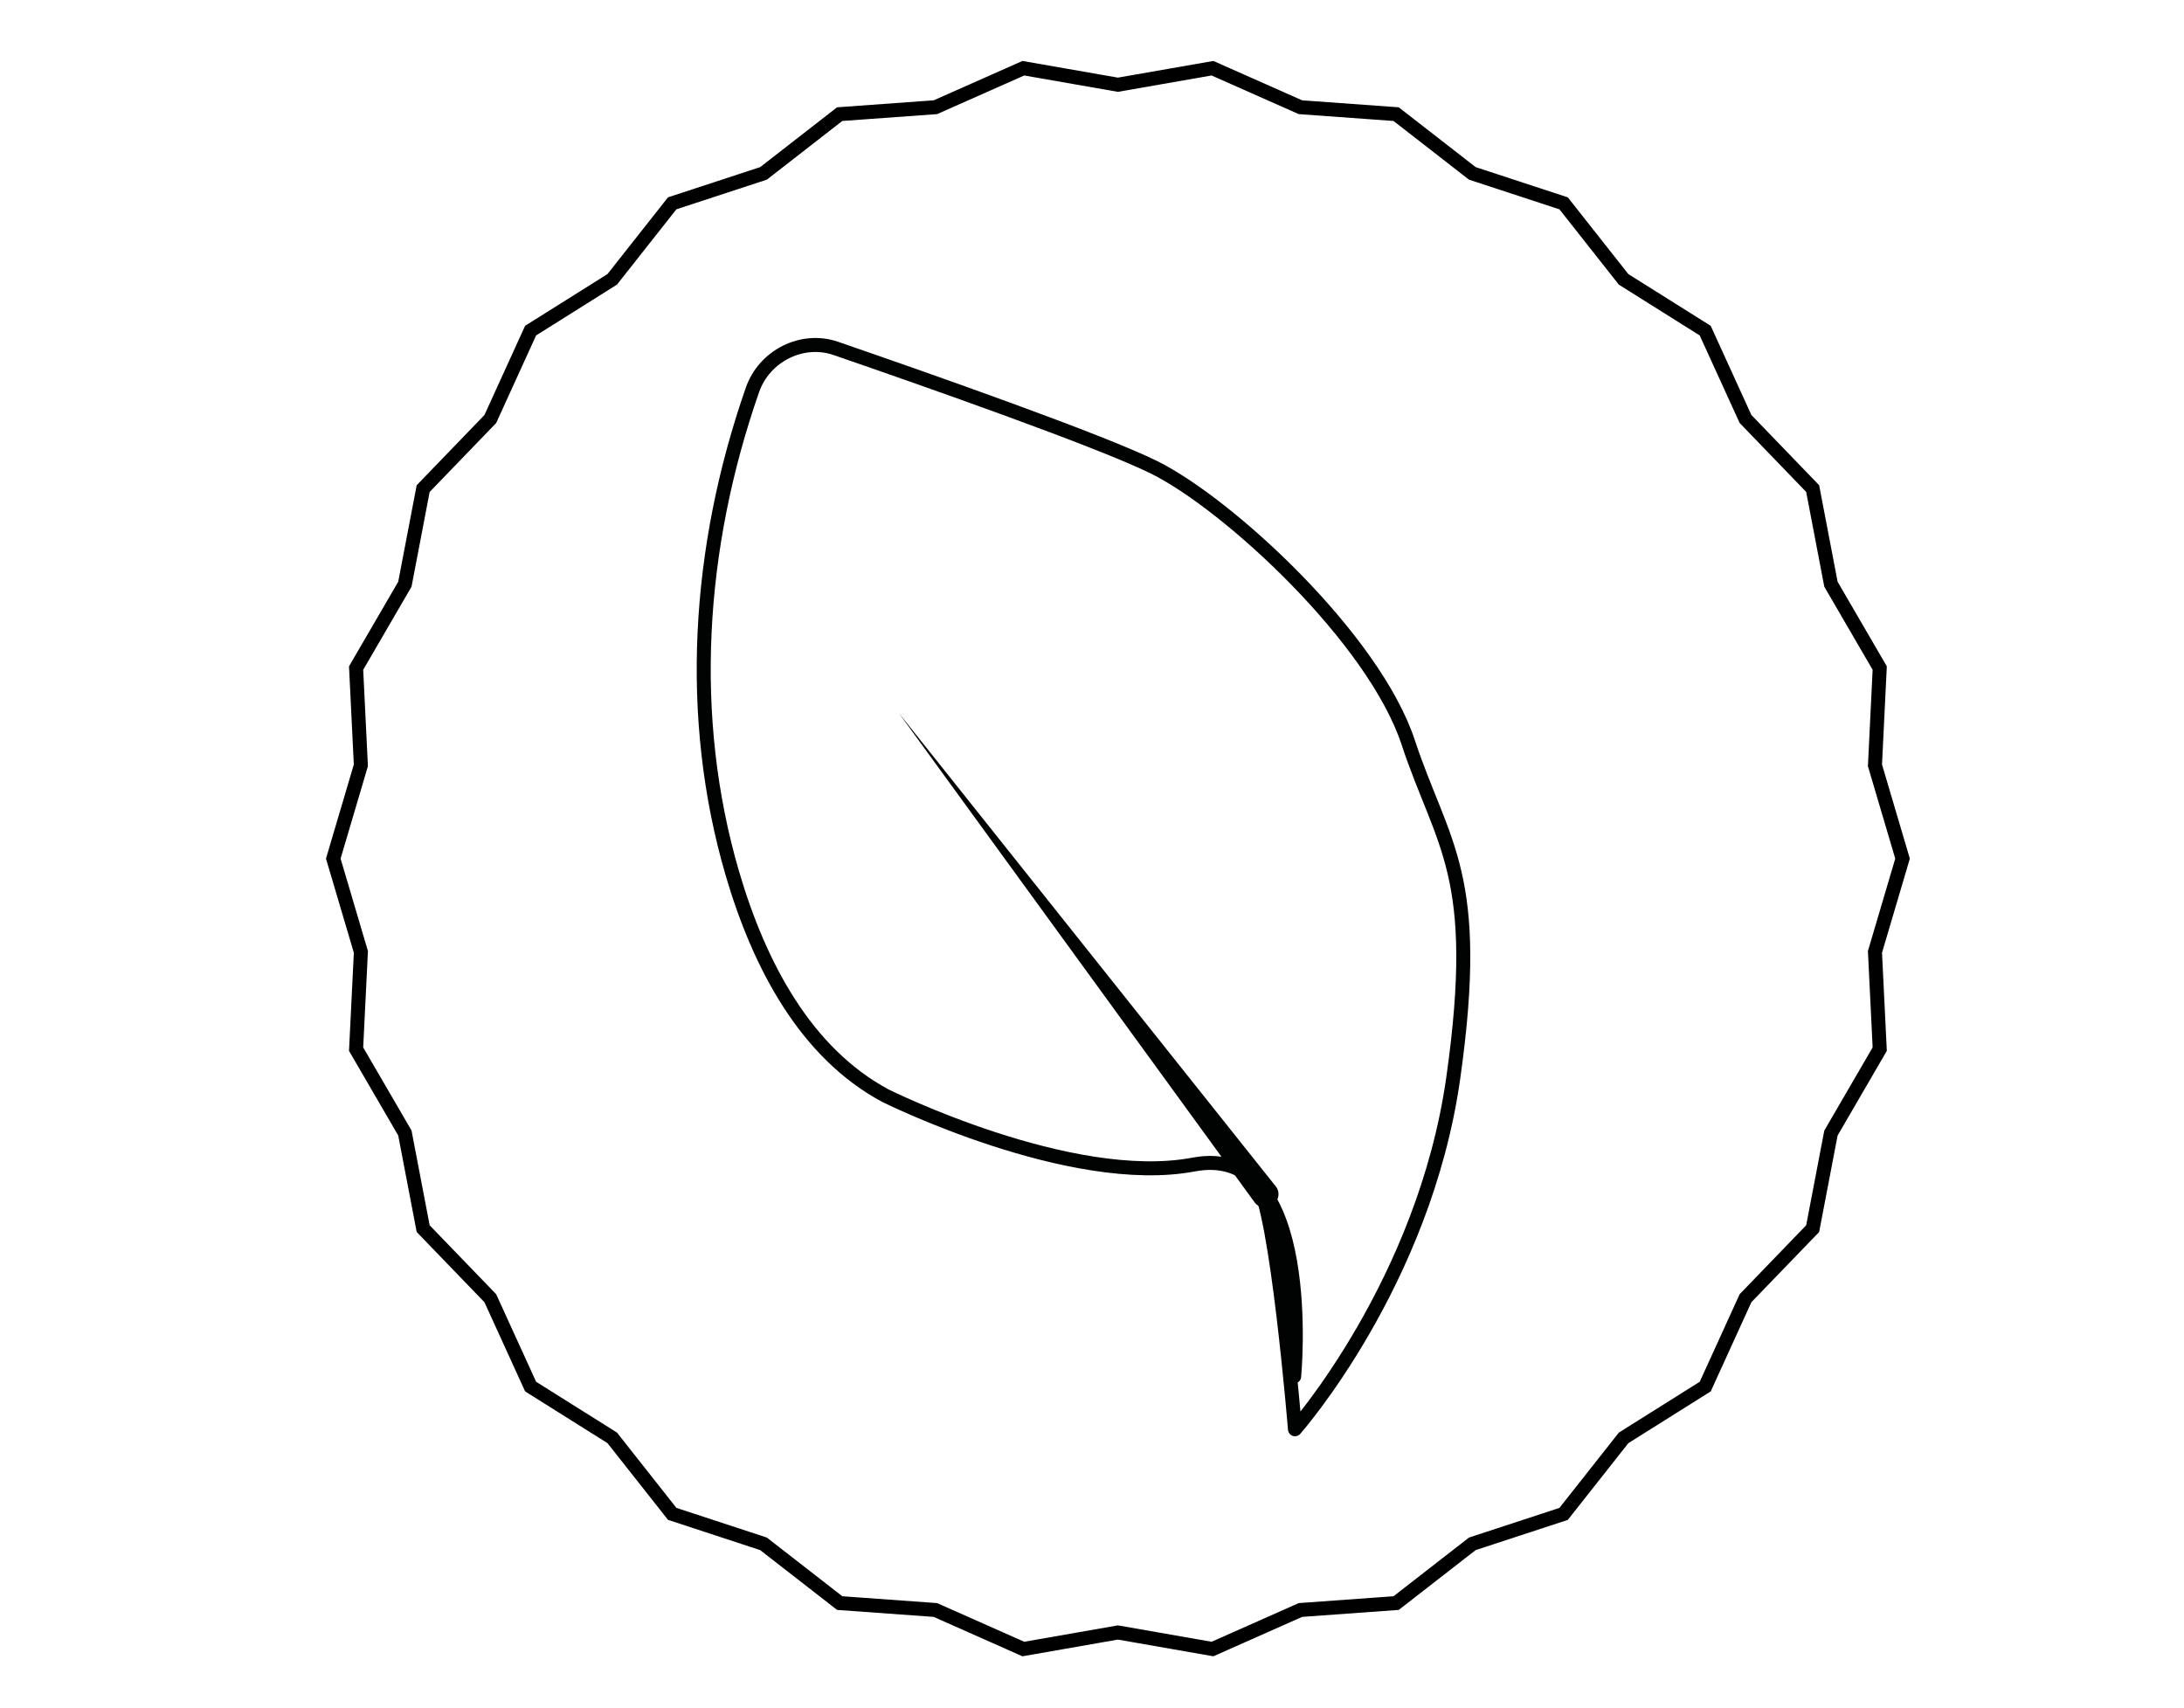 <svg width="78" height="61" viewBox="0 0 78 61" fill="none" xmlns="http://www.w3.org/2000/svg">
<path fill-rule="evenodd" clip-rule="evenodd" d="M44.813 42.945L32.103 25.468L45.568 42.374C45.723 42.567 45.681 42.854 45.475 43.017C45.27 43.178 44.979 43.152 44.825 42.961C44.82 42.956 44.816 42.951 44.813 42.945Z" fill="#010202"/>
<path d="M44.897 42.254C45.601 43.153 46.249 51.041 46.249 51.041C46.249 51.041 50.86 45.825 51.9 38.512C52.939 31.198 51.522 30.22 50.291 26.506C49.061 22.791 43.871 18.003 41.215 16.688C39.3 15.74 33.167 13.585 29.844 12.44C28.648 12.03 27.299 12.706 26.874 13.922C24.901 19.573 24.527 25.618 26.153 31.183C27.119 34.482 28.778 37.599 31.616 39.126C31.616 39.126 38.227 42.422 42.629 41.588C47.03 40.755 46.22 49.154 46.22 49.154" stroke="#010202" stroke-width="0.5" stroke-linecap="round" stroke-linejoin="round"/>
<path fill-rule="evenodd" clip-rule="evenodd" d="M39.925 58.299L36.548 58.89L33.407 57.496L29.989 57.249L27.268 55.133L24.007 54.063L21.865 51.348L18.951 49.518L17.511 46.362L15.113 43.877L14.46 40.462L12.718 37.467L12.889 33.994L11.903 30.663L12.888 27.332L12.718 23.858L14.46 20.863L15.113 17.449L17.511 14.964L18.95 11.807L21.865 9.976L24.007 7.261L27.268 6.192L29.989 4.076L33.407 3.829L36.548 2.436L39.925 3.026L43.303 2.436L46.444 3.829L49.862 4.076L52.583 6.192L55.844 7.262L57.986 9.977L60.9 11.807L62.34 14.963L64.738 17.448L65.391 20.863L67.133 23.858L66.963 27.332L67.948 30.663L66.963 33.994L67.133 37.467L65.391 40.463L64.738 43.877L62.34 46.361L60.901 49.518L57.986 51.349L55.844 54.064L52.583 55.133L49.862 57.249L46.444 57.496L43.303 58.89L39.925 58.299Z" stroke="black" stroke-width="0.5"/>
</svg>
